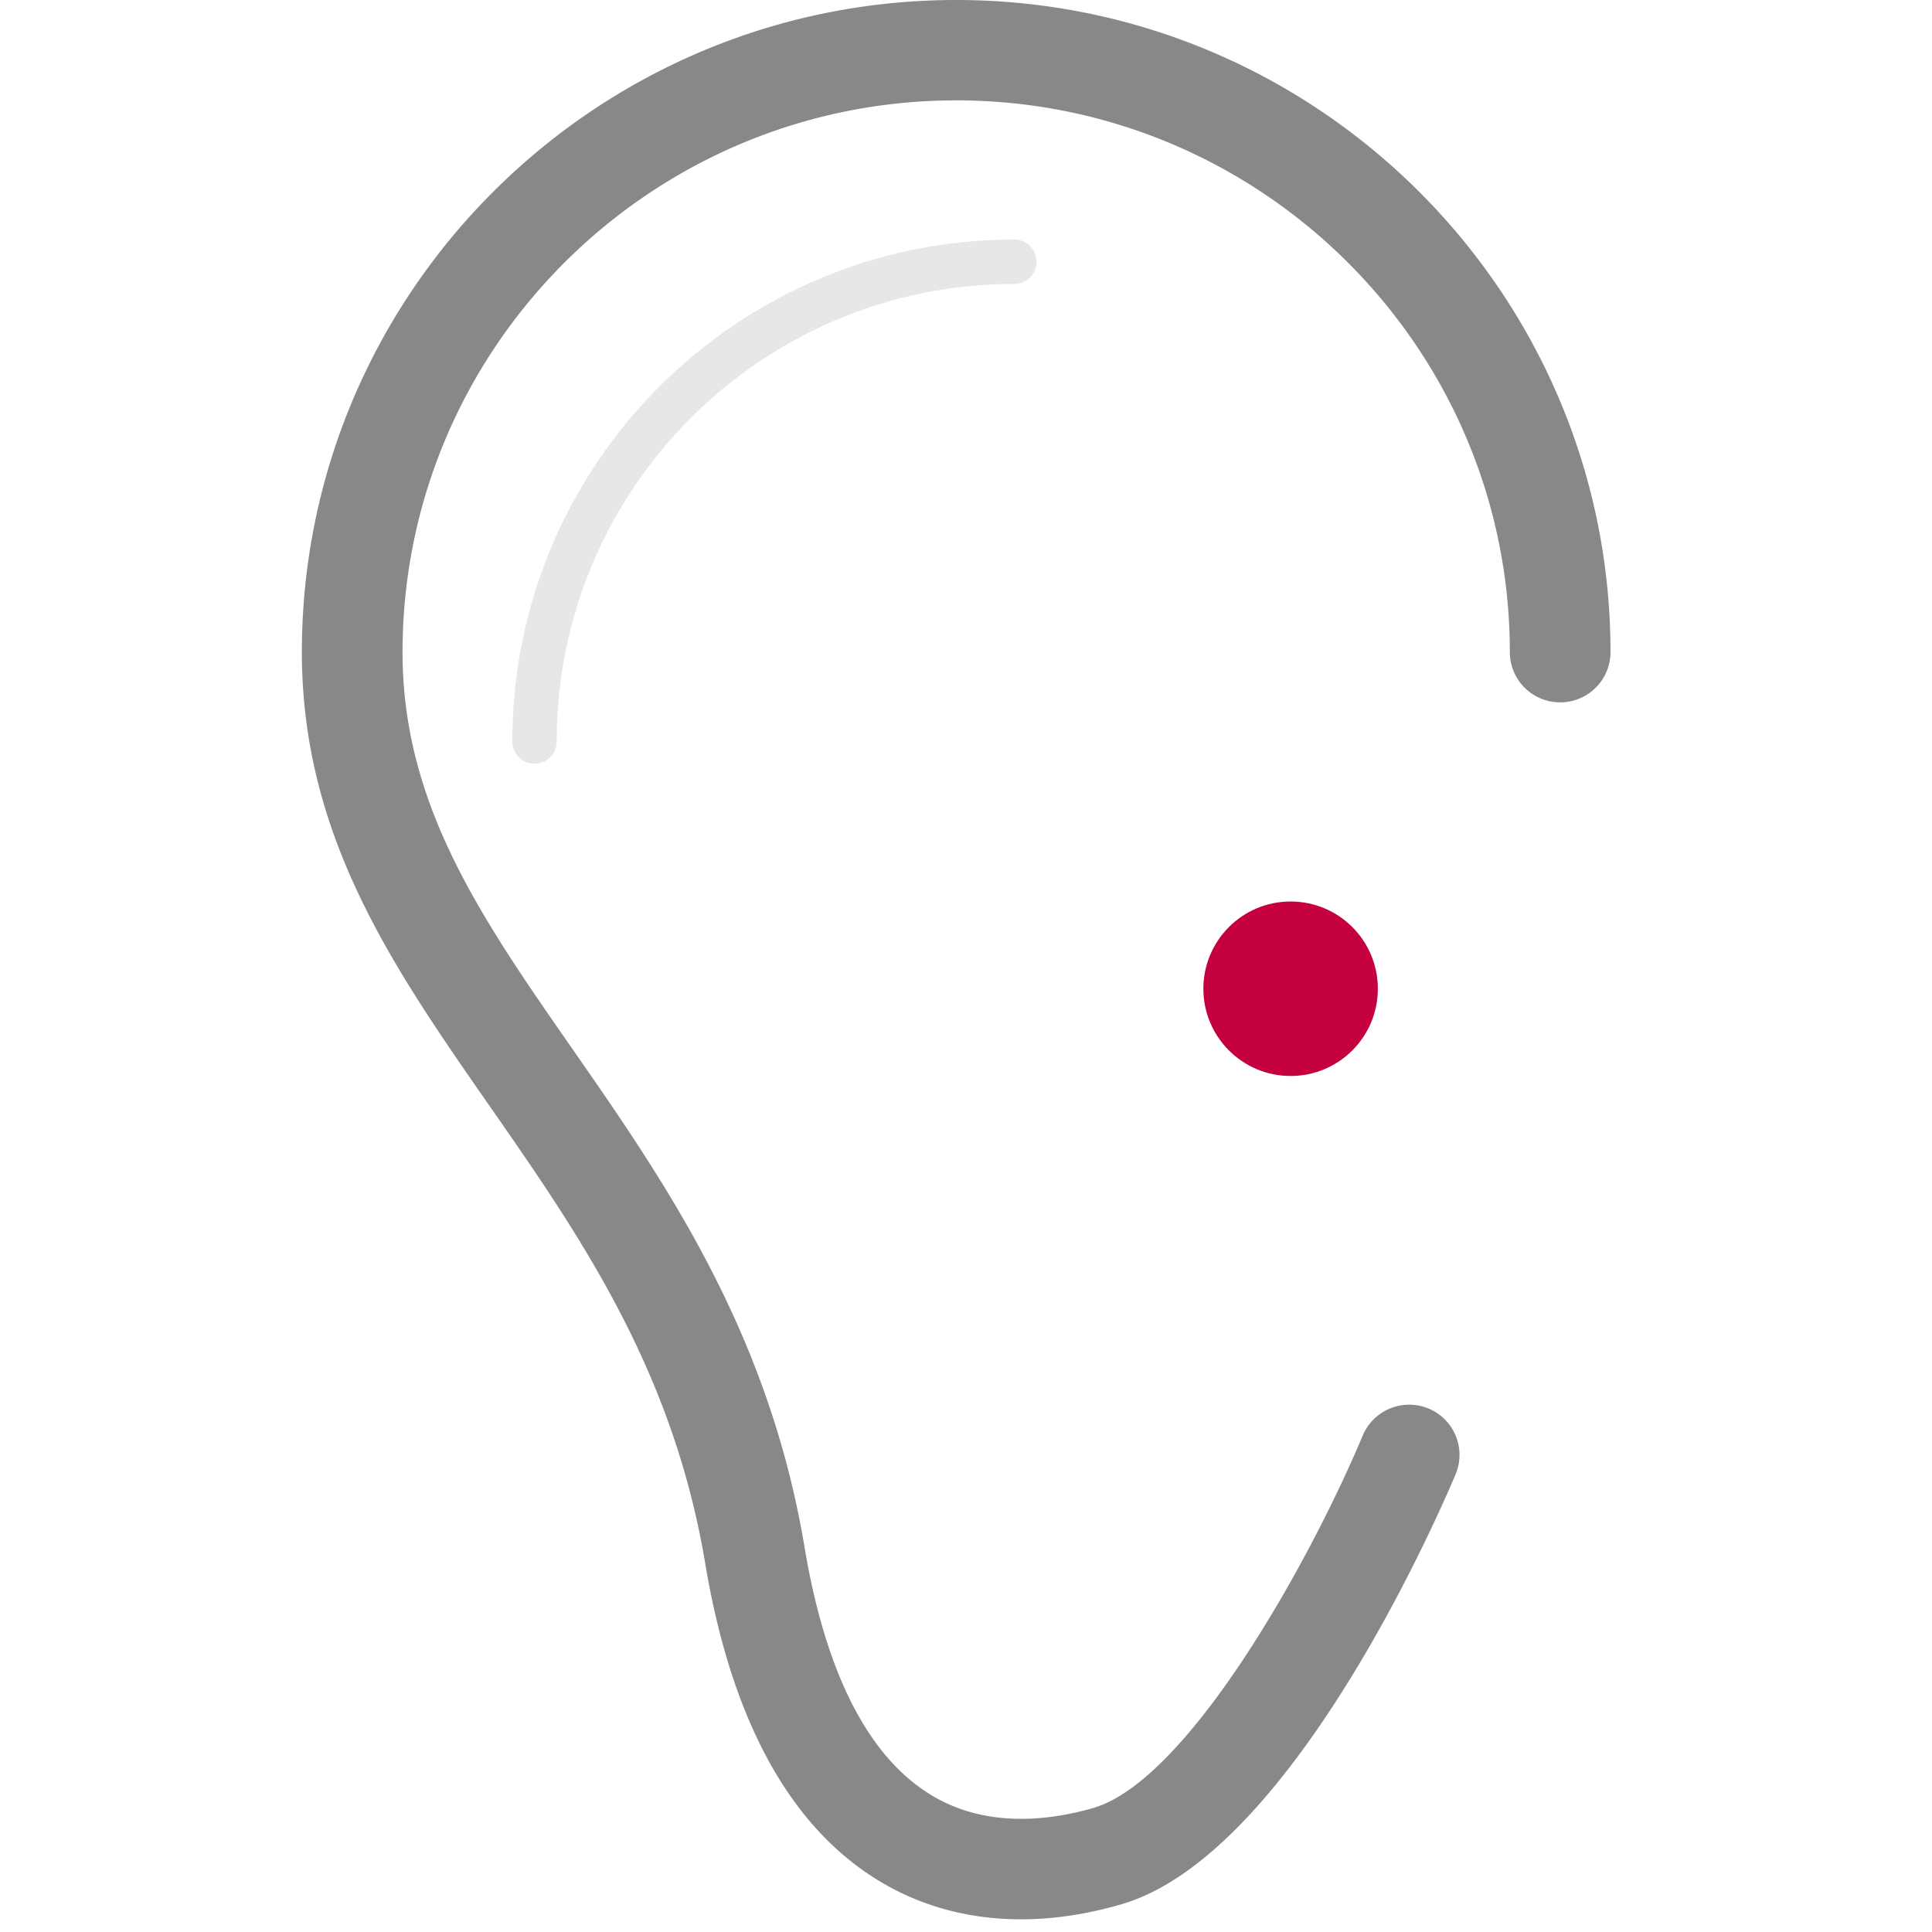 <svg xmlns="http://www.w3.org/2000/svg" width="96" height="96" viewBox="0 0 96 96">
    <g fill="none" fill-rule="evenodd" transform="translate(15)">
        <path fill="#888" fill-rule="nonzero" d="M32.513 0C14.586 0 0 14.538 0 32.406c0 9.145 4.53 15.658 9.327 22.549 4.475 6.43 9.1 13.078 10.715 22.73 1.284 7.68 4.132 12.953 8.466 15.669 2.137 1.34 4.581 2.016 7.222 2.016 1.596 0 3.265-.245 4.982-.745 8.452-2.44 15.807-19.443 16.618-21.374a2.492 2.492 0 0 0-1.343-3.26 2.505 2.505 0 0 0-3.273 1.338c-2.704 6.44-8.735 17.162-13.396 18.51-2.191.632-5.39 1.027-8.147-.706-3.072-1.924-5.155-6.051-6.196-12.266-1.797-10.755-6.973-18.192-11.537-24.752-4.525-6.505-8.436-12.123-8.436-19.708 0-15.12 12.34-27.42 27.511-27.42 15.17 0 27.51 12.3 27.51 27.42a2.495 2.495 0 0 0 2.502 2.492 2.496 2.496 0 0 0 2.5-2.493C65.026 14.538 50.44 0 32.513 0z"/>
        <path stroke="#E6E7E9" stroke-linecap="round" stroke-width="2.207" d="M35.403 13.005c-13.169 0-23.843 10.675-23.843 23.842"/>
        <circle cx="49.13" cy="49.13" r="4.335" fill="#C5003E" fill-rule="nonzero"/>
    </g>
</svg>

